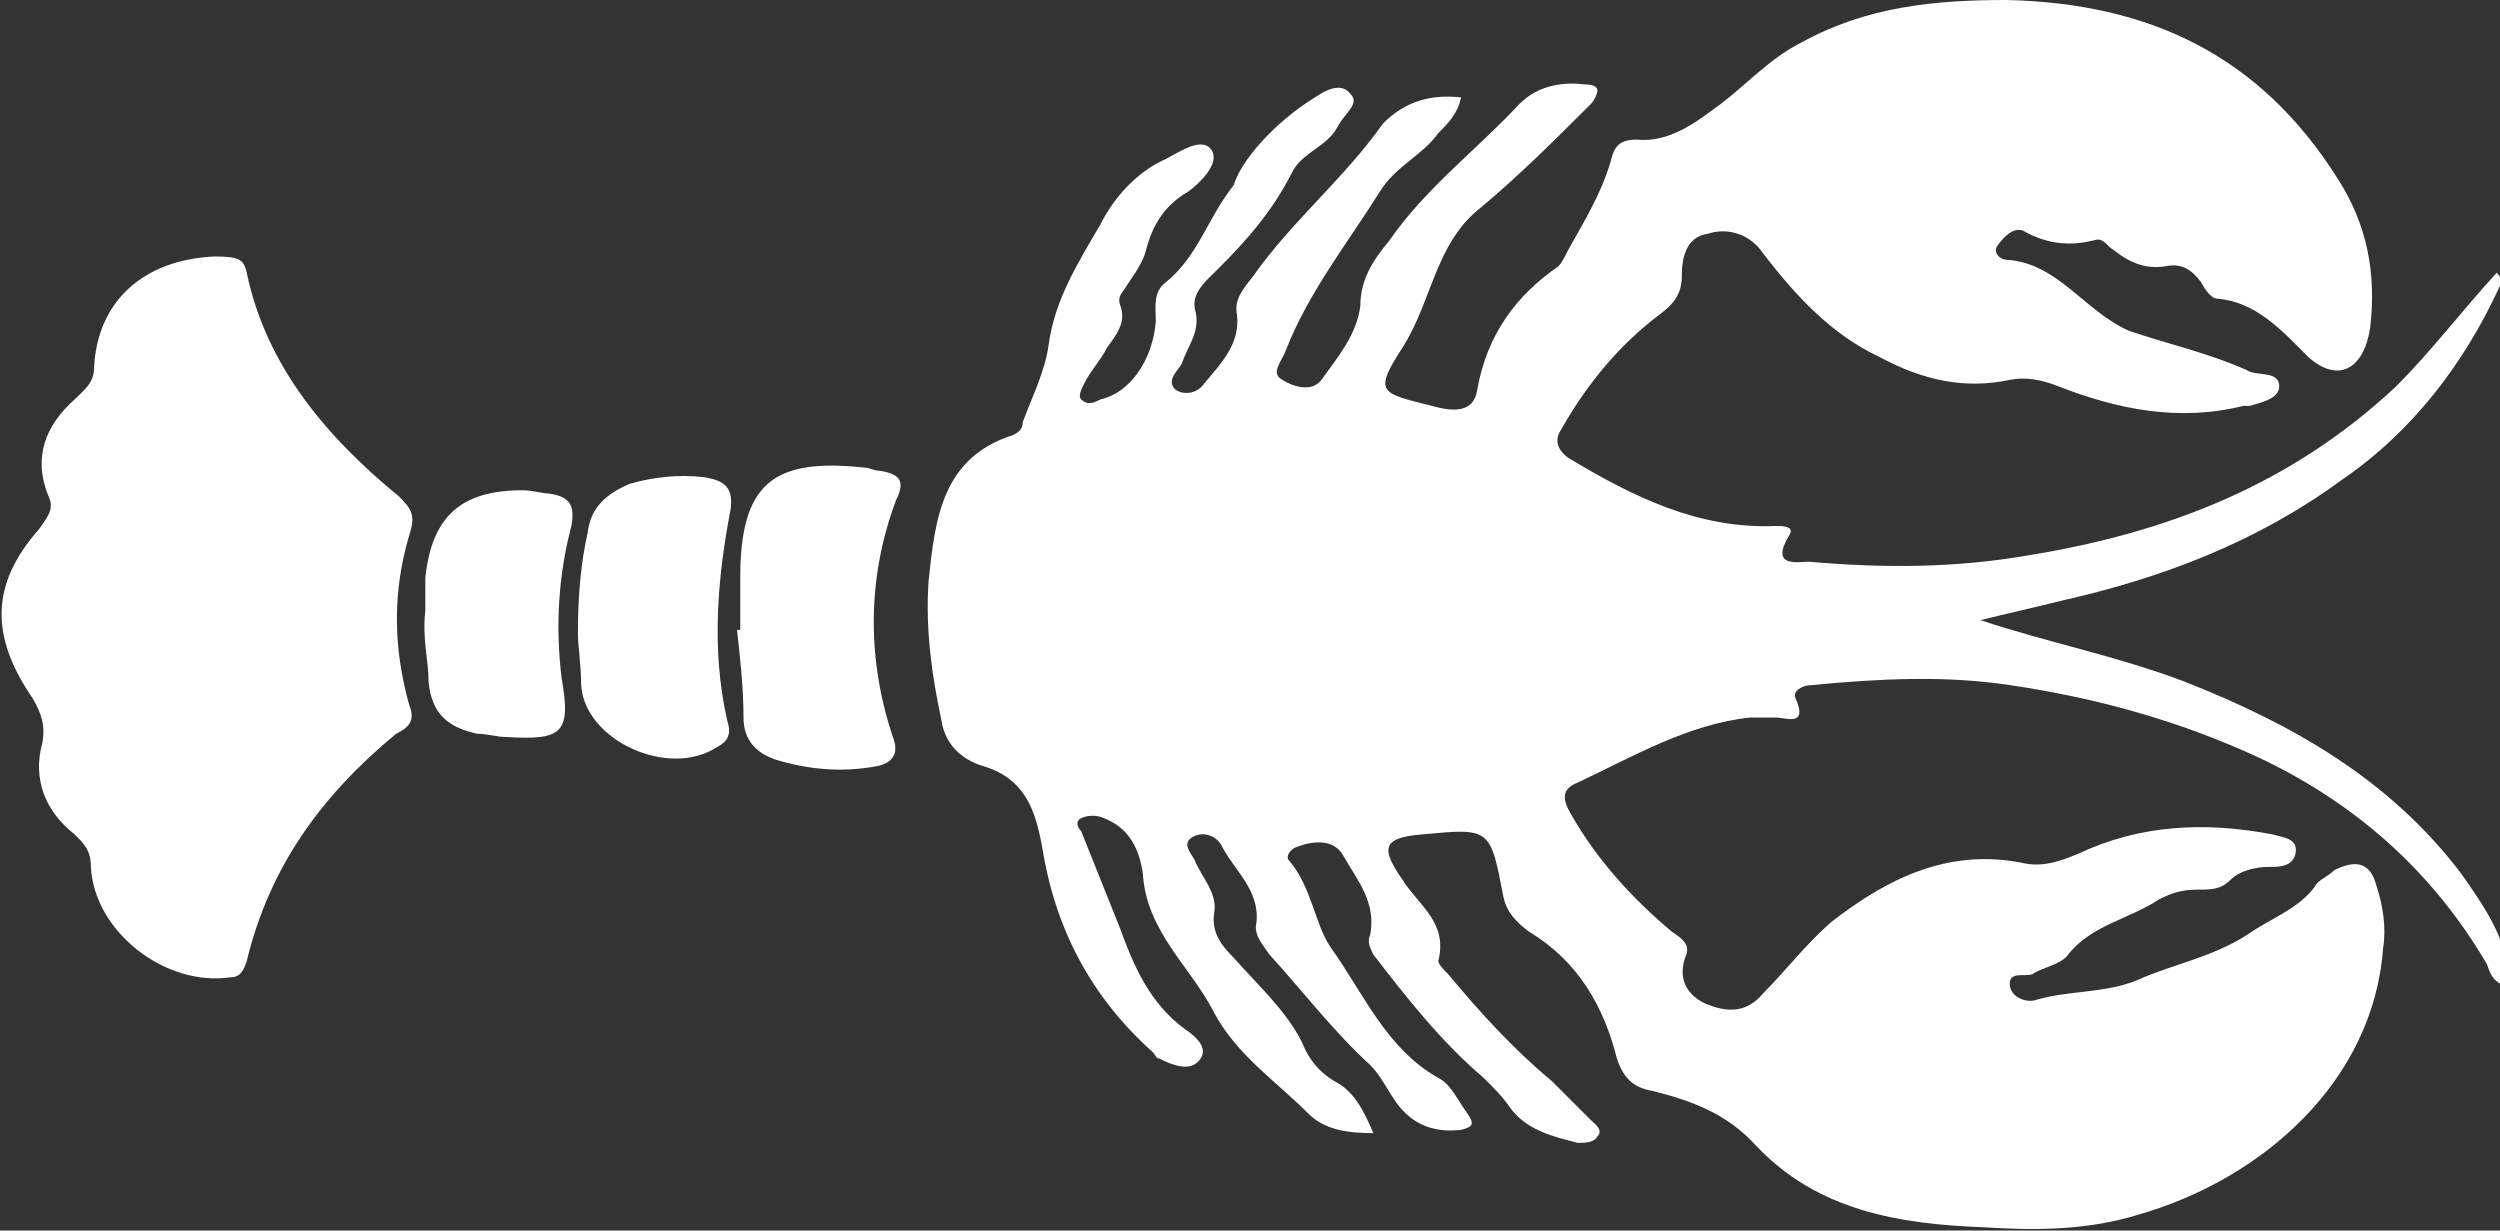 <?xml version="1.0" encoding="utf-8"?>
<!-- Generator: Adobe Illustrator 19.1.0, SVG Export Plug-In . SVG Version: 6.00 Build 0)  -->
<svg version="1.2" baseProfile="tiny" id="Layer_1" xmlns="http://www.w3.org/2000/svg" xmlns:xlink="http://www.w3.org/1999/xlink"
	 x="0px" y="0px" viewBox="0 0 77 37.9" xml:space="preserve">
<rect x="0" y="0" width="77" height="37.9" fill="#333333" stroke="none"/>
<g>
	<path fill="#FFFFFF" d="M55.5,1.3c2-1.1,4.1-1.3,6.3-1.3c4.4,0.1,7.8,1.7,10.2,5.5c0.9,1.4,1.2,2.9,1,4.6c-0.2,1.3-1,1.7-1.9,0.9
		c-0.8-0.8-1.6-1.7-2.8-1.8c-0.2,0-0.4-0.3-0.5-0.5c-0.3-0.4-0.6-0.6-1.1-0.5c-0.6,0.1-1.1-0.1-1.6-0.5c-0.2-0.1-0.3-0.4-0.6-0.3
		c-0.8,0.2-1.5,0.1-2.2-0.3C62,7,61.7,7.3,61.5,7.6C61.4,7.8,61.6,8,61.8,8c1.6,0.1,2.4,1.6,3.8,2.2c1.2,0.4,2.5,0.7,3.6,1.2
		c0.3,0.2,1,0,1,0.5c0,0.4-0.6,0.5-0.9,0.6c-0.1,0-0.1,0-0.2,0c-2,0.5-3.9,0.1-5.7-0.6c-0.5-0.2-1-0.3-1.5-0.2c-1.4,0.3-2.7,0-4-0.7
		c-1.5-0.7-2.6-1.9-3.6-3.2c-0.4-0.6-1.1-0.8-1.7-0.6c-0.7,0.1-0.8,0.8-0.8,1.3c0,0.6-0.3,0.9-0.7,1.2c-1.2,0.9-2.2,2.1-3,3.5
		c-0.2,0.3-0.2,0.6,0.2,0.9c2,1.2,4,2.2,6.4,2.1c0.2,0,0.6,0,0.4,0.3c-0.6,1,0.3,0.8,0.6,0.8c2.3,0.2,4.5,0.2,6.8-0.2
		c4.3-0.7,8.1-2.2,11.3-5.2c1.1-1.1,2-2.3,3.1-3.5c0.2,0.2,0.1,0.3,0.1,0.4c-1.1,2.4-2.7,4.5-4.9,6c-2.6,1.9-5.5,3-8.6,3.7
		c-0.8,0.2-1.7,0.4-2.5,0.6c2.1,0.7,4.2,1.1,6.3,1.9c3.3,1.3,6.3,3,8.5,5.9c0.7,1,1.5,2.1,1.5,3.5c-0.5-0.1-0.6-0.4-0.7-0.7
		c-1.7-2.9-4.1-5-7.1-6.4c-2.4-1.1-4.9-1.8-7.6-2.2c-2-0.3-4-0.2-6.1,0c-0.3,0-0.6,0.2-0.5,0.4c0.4,0.9-0.3,0.6-0.6,0.6
		c-0.3,0-0.5,0-0.8,0c-1.9,0.2-3.6,1.2-5.3,2c-0.5,0.2-0.5,0.5-0.2,1c0.8,1.4,1.9,2.6,3.1,3.6c0.3,0.2,0.6,0.4,0.4,0.8
		c-0.2,0.6,0,1.1,0.6,1.4c0.7,0.3,1.3,0.3,1.8-0.3c0.7-0.7,1.3-1.5,2.1-2.2c1.8-1.4,3.7-2.3,6-1.8c0.6,0.1,1.1-0.1,1.6-0.3
		c1.9-0.9,3.9-1,6-0.6c0.3,0.1,0.8,0.1,0.7,0.6c-0.1,0.4-0.5,0.4-0.8,0.4c-0.4,0-0.9,0.1-1.2,0.4c-0.3,0.3-0.6,0.3-1,0.3
		c-0.5,0-0.8,0.1-1.2,0.3c-0.9,0.6-2.1,0.8-2.8,1.7c-0.2,0.3-0.8,0.4-1.1,0.6c-0.2,0.1-0.7-0.1-0.7,0.3c0,0.4,0.5,0.6,0.8,0.5
		c1-0.3,2.1-0.2,3.1-0.6c1.1-0.5,2.3-0.7,3.4-1.4c0.7-0.5,1.6-0.8,2.1-1.5c0.1-0.2,0.4-0.3,0.6-0.5c0.6-0.3,1.1-0.3,1.3,0.5
		c0.2,0.6,0.3,1.3,0.2,1.9c-0.3,4.1-3.7,7.1-7.5,8.2c-1.6,0.5-3.2,0.5-4.8,0.4c-2.6-0.1-5.1-0.5-7-2.5c-0.9-1-2-1.4-3.2-1.7
		c-0.6-0.1-0.9-0.4-1.1-1c-0.4-1.6-1.2-3-2.7-3.9c-0.4-0.3-0.7-0.6-0.8-1.1c-0.4-2.1-0.4-2.1-2.5-1.9c-1.2,0.1-1.3,0.4-0.6,1.4
		c0.5,0.8,1.4,1.3,1.1,2.5c0,0.1,0.2,0.3,0.3,0.4c1,1.2,2,2.3,3.2,3.3c0.4,0.4,0.8,0.8,1.2,1.2c0.1,0.1,0.4,0.3,0.2,0.5
		c-0.1,0.2-0.4,0.2-0.6,0.2c-0.8-0.2-1.6-0.4-2.1-1.1c-0.2-0.3-0.5-0.6-0.8-0.9c-1.3-1.1-2.4-2.5-3.4-3.8c-0.1-0.2-0.2-0.4-0.1-0.6
		c0.2-1-0.4-1.7-0.8-2.4c-0.3-0.6-1-0.5-1.5-0.3c-0.2,0.1-0.3,0.3-0.2,0.4c0.7,0.8,0.8,2,1.3,2.7c1,1.4,1.7,3.1,3.3,4
		c0.4,0.2,0.6,0.7,0.9,1.1c0.2,0.3,0.2,0.4-0.2,0.5c-0.9,0.1-1.6-0.2-2.1-1c-0.2-0.3-0.4-0.7-0.7-1c-1.1-1-2.1-2.3-3.1-3.4
		c-0.2-0.3-0.5-0.6-0.4-1c0.1-1-0.7-1.6-1.1-2.4c-0.2-0.3-0.6-0.4-0.9-0.2c-0.3,0.2,0,0.5,0.1,0.7c0.2,0.5,0.7,1,0.6,1.6
		c-0.1,0.6,0.2,1,0.6,1.4c0.7,0.8,1.6,1.6,2.1,2.6c0.2,0.5,0.5,0.9,1,1.2c0.6,0.3,0.9,0.9,1.2,1.6c-0.8,0-1.5-0.1-2-0.6
		c-1-1-2.2-1.8-2.9-3.1c-0.7-1.4-2.1-2.5-2.2-4.3c-0.1-0.7-0.4-1.4-1.2-1.7c-0.2-0.1-0.5-0.1-0.7,0c-0.2,0.1-0.1,0.3,0,0.4
		c0.4,1,0.8,2,1.2,3c0.4,1.1,0.9,2.3,2,3.1c0.3,0.2,0.8,0.6,0.4,1c-0.3,0.3-0.8,0.1-1.2-0.1c-0.1,0-0.1-0.1-0.2-0.2
		c-1.9-1.7-3-3.8-3.4-6.3c-0.2-1.1-0.5-2.1-1.8-2.5c-0.7-0.2-1.2-0.7-1.3-1.4c-0.3-1.4-0.5-2.8-0.4-4.3c0.2-1.9,0.4-3.8,2.6-4.5
		c0.2-0.1,0.3-0.2,0.3-0.4c0.3-0.8,0.7-1.6,0.8-2.4c0.2-1.4,0.9-2.5,1.6-3.7c0.4-0.8,1.1-1.6,2-2c0.4-0.2,1.1-0.7,1.4-0.3
		c0.3,0.4-0.3,1-0.7,1.3c-0.7,0.4-1.1,1-1.3,1.8c-0.1,0.4-0.4,0.8-0.6,1.1c-0.1,0.2-0.3,0.3-0.2,0.6c0.2,0.5-0.1,0.9-0.4,1.3
		c-0.2,0.4-0.5,0.7-0.7,1.1c-0.1,0.2-0.2,0.4-0.1,0.5c0.2,0.2,0.4,0.1,0.6,0c0.9-0.2,1.6-1.2,1.7-2.4c0-0.4-0.1-0.9,0.3-1.2
		c1-0.8,1.3-2,2.1-3C38.2,5,39.2,3.8,40.5,3c0.3-0.2,0.8-0.5,1.1-0.1c0.3,0.3-0.2,0.6-0.4,1c-0.3,0.6-1.1,0.8-1.4,1.4
		c-0.6,1.2-1.4,2.1-2.3,3c-0.3,0.3-0.8,0.7-0.7,1.2c0.2,0.7-0.2,1.1-0.4,1.7c-0.1,0.2-0.5,0.5-0.2,0.8c0.3,0.2,0.7,0.1,0.9-0.2
		c0.5-0.6,1.1-1.2,1-2.1c-0.1-0.5,0.2-0.8,0.5-1.2c1.2-1.7,2.8-3,4-4.7C43.3,3.1,44.1,2.9,45,3c-0.1,0.5-0.4,0.8-0.7,1.1
		c-0.5,0.7-1.3,1-1.8,1.8c-1,1.6-2.2,3.1-2.9,4.9c-0.1,0.3-0.5,0.7-0.1,0.9c0.3,0.2,0.9,0.4,1.2,0c0.5-0.7,1.1-1.4,1.2-2.3
		c0-0.8,0.4-1.4,0.9-2c1.1-1.6,2.7-2.8,4-4.2c0.5-0.5,1.2-0.7,2-0.6c0.1,0,0.4,0,0.4,0.2c0,0.1-0.1,0.3-0.2,0.4
		c-1.1,1.1-2.2,2.2-3.4,3.2c-1.4,1.1-1.5,2.9-2.4,4.3c-0.9,1.4-0.7,1.4,0.9,1.8c0.7,0.2,1.3,0.2,1.4-0.5c0.3-1.7,1.2-2.9,2.5-3.8
		c0.1-0.1,0.2-0.3,0.3-0.5c0.5-0.9,1-1.7,1.3-2.7c0.1-0.4,0.2-0.7,0.8-0.7c1,0.1,1.8-0.5,2.6-1.1C53.8,2.6,54.5,1.8,55.5,1.3z"/>
	<path fill="#FFFFFF" d="M7.6,8.4c0.6,2.9,2.5,5.1,4.7,6.9c0.4,0.4,0.5,0.6,0.3,1.2c-0.5,1.7-0.5,3.4,0,5.2c0.2,0.5,0,0.7-0.4,0.9
		c-2.3,1.9-3.9,4.1-4.6,7c-0.1,0.3-0.2,0.5-0.5,0.5c-2,0.3-4.2-1.4-4.3-3.4c0-0.5-0.2-0.7-0.5-1c-0.9-0.7-1.3-1.7-1-2.8
		c0.1-0.5,0-0.9-0.3-1.4c-1.3-1.9-1.3-3.5,0.2-5.2c0.2-0.3,0.5-0.6,0.3-1c-0.5-1.2-0.1-2.2,0.8-3c0.3-0.3,0.6-0.5,0.6-1
		C3,9.3,4.4,8,6.6,7.9C7.4,7.9,7.5,8,7.6,8.4z"/>
	<path fill="#FFFFFF" d="M26.6,14.4c0.2,0,0.3,0.1,0.5,0.1c0.6,0.1,0.8,0.3,0.5,0.9c-0.9,2.4-0.9,4.9-0.1,7.3c0.2,0.5,0,0.8-0.5,0.9
		c-1.1,0.2-2.1,0.1-3.1-0.2c-0.6-0.2-1-0.6-1-1.3c0-0.9-0.1-1.8-0.2-2.7c0,0,0,0,0.1,0c0-0.5,0-1.1,0-1.6
		C22.8,14.9,23.8,14.1,26.6,14.4z"/>
	<path fill="#FFFFFF" d="M21.7,14.7c0.6,0.1,0.9,0.3,0.8,1c-0.4,2.1-0.6,4.3-0.1,6.5c0.1,0.3,0.1,0.6-0.3,0.8
		c-1.5,1-4.1-0.2-4.2-1.9c0-0.6-0.1-1.2-0.1-1.6c0-1.2,0.1-2.2,0.3-3.1c0.1-0.8,0.6-1.2,1.3-1.5C20.1,14.7,20.9,14.6,21.7,14.7z"/>
	<path fill="#FFFFFF" d="M17.6,16.2c-0.4,1.5-0.5,3.1-0.3,4.7c0.3,1.7,0,1.9-1.7,1.8c-0.3,0-0.6-0.1-0.9-0.1
		c-0.9-0.2-1.4-0.6-1.5-1.6c0-0.7-0.2-1.3-0.1-2.2c0-0.2,0-0.6,0-1c0.2-1.9,1.1-2.7,3-2.7c0.3,0,0.6,0.1,0.8,0.1
		C17.6,15.3,17.7,15.6,17.6,16.2z"/>
</g>
</svg>
